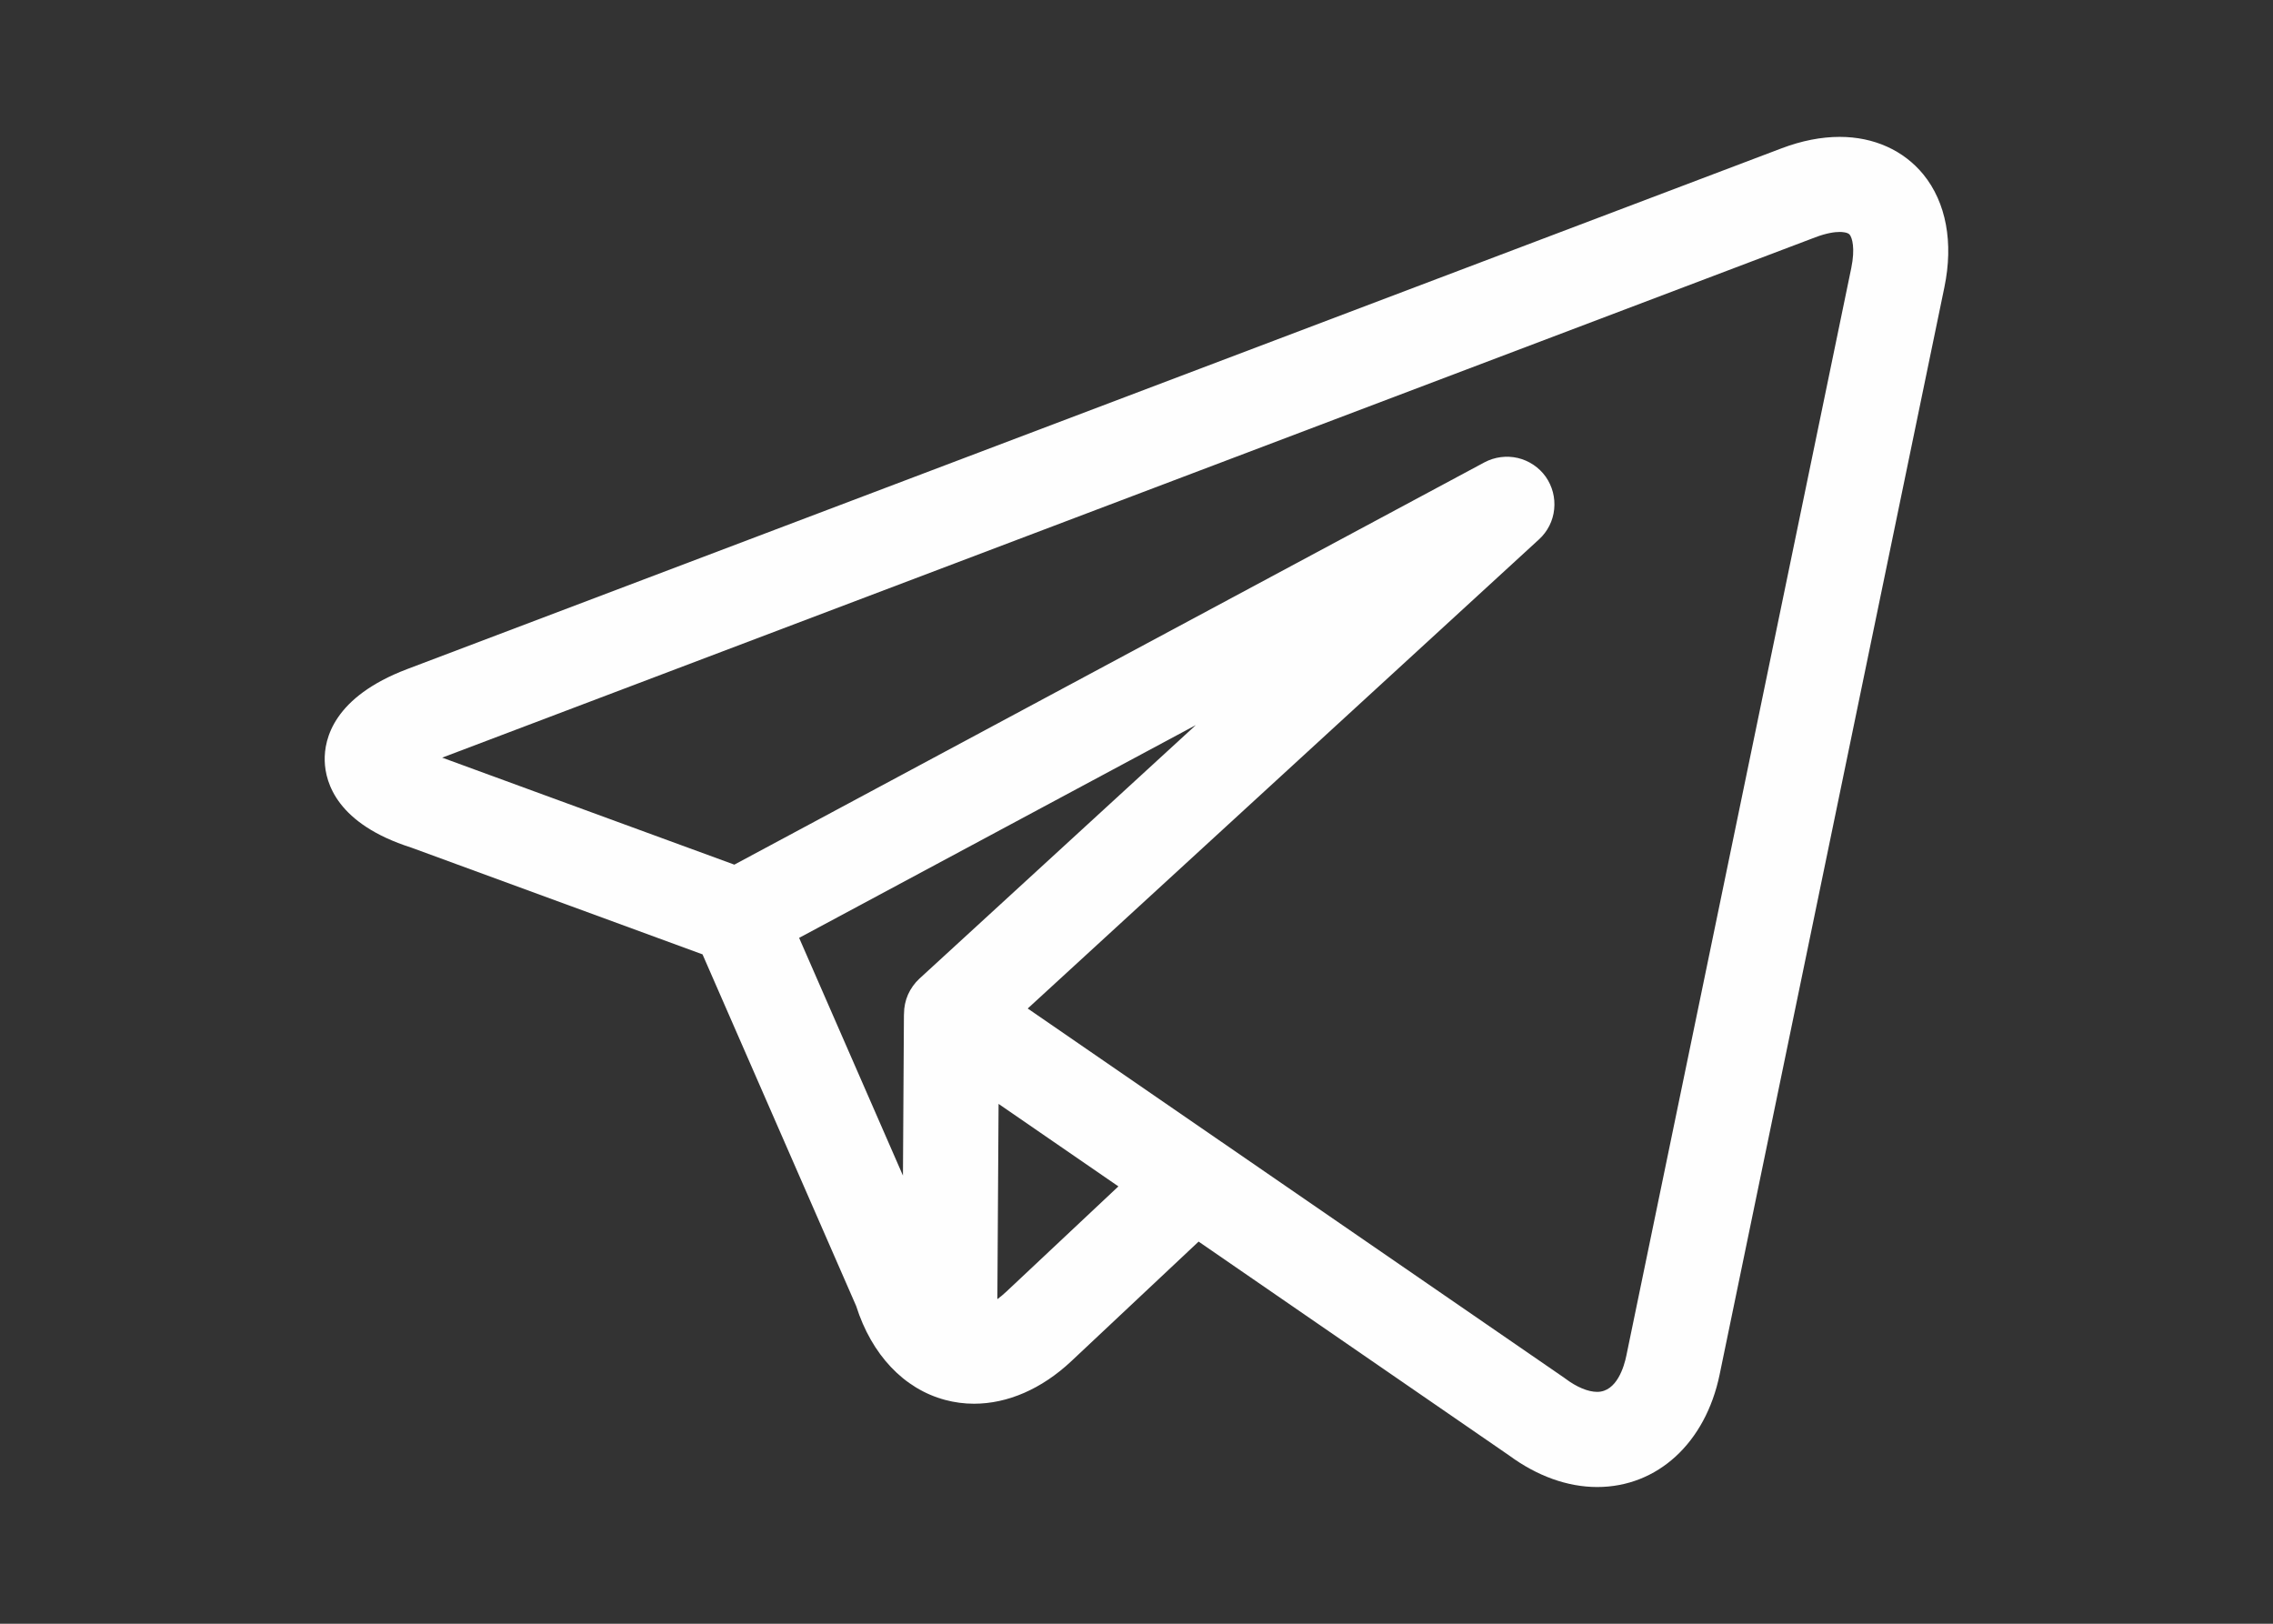 <svg width="28" height="20" viewBox="0 0 28 20" fill="none" xmlns="http://www.w3.org/2000/svg">
<rect x="0" y="0" width="28" height="20" fill="#333333" stroke="none"/>
<g clip-path="url(#clip0_2029_29541)">
<path d="M23.694 2.15C23.45 1.851 23.083 1.686 22.662 1.686C22.435 1.686 22.194 1.733 21.946 1.827L5.014 8.242C4.114 8.584 3.992 9.097 4 9.373C4.008 9.647 4.157 10.149 5.063 10.439L8.654 11.755L10.547 16.087C10.737 16.686 11.134 17.107 11.642 17.243C11.758 17.274 11.878 17.29 11.998 17.29C12.411 17.29 12.832 17.109 13.197 16.766L14.765 15.293L18.59 17.927C18.935 18.181 19.31 18.316 19.675 18.316C20.418 18.316 21.009 17.772 21.183 16.932L23.952 3.538C24.066 2.988 23.974 2.495 23.694 2.15ZM9.844 11.552L14.731 8.931L11.325 12.055C11.266 12.11 11.218 12.177 11.185 12.251C11.153 12.325 11.136 12.405 11.136 12.486C11.136 12.492 11.135 12.498 11.135 12.504L11.123 14.48L9.844 11.552ZM12.394 15.912C12.36 15.944 12.324 15.974 12.286 16.002L12.301 13.597L13.777 14.613L12.394 15.912ZM22.805 3.301L20.035 16.694C20.008 16.829 19.917 17.144 19.675 17.144C19.563 17.144 19.423 17.086 19.282 16.98C19.276 16.976 19.27 16.971 19.264 16.967L15.046 14.064L15.044 14.063L12.66 12.422L18.959 6.643C19.064 6.547 19.131 6.415 19.145 6.273C19.16 6.131 19.123 5.989 19.041 5.872C18.958 5.756 18.836 5.674 18.697 5.641C18.558 5.609 18.412 5.628 18.286 5.695L9.046 10.65L5.455 9.335C5.452 9.334 5.449 9.333 5.447 9.332L22.362 2.923C22.504 2.869 22.604 2.857 22.662 2.857C22.691 2.857 22.761 2.861 22.785 2.89C22.816 2.928 22.855 3.058 22.805 3.301Z" fill="#FEFEFE"/>
</g>
<defs>
<clipPath id="clip0_2029_29541">
<rect width="20" height="20" fill="white" transform="translate(4)"/>
</clipPath>
</defs>
</svg>
